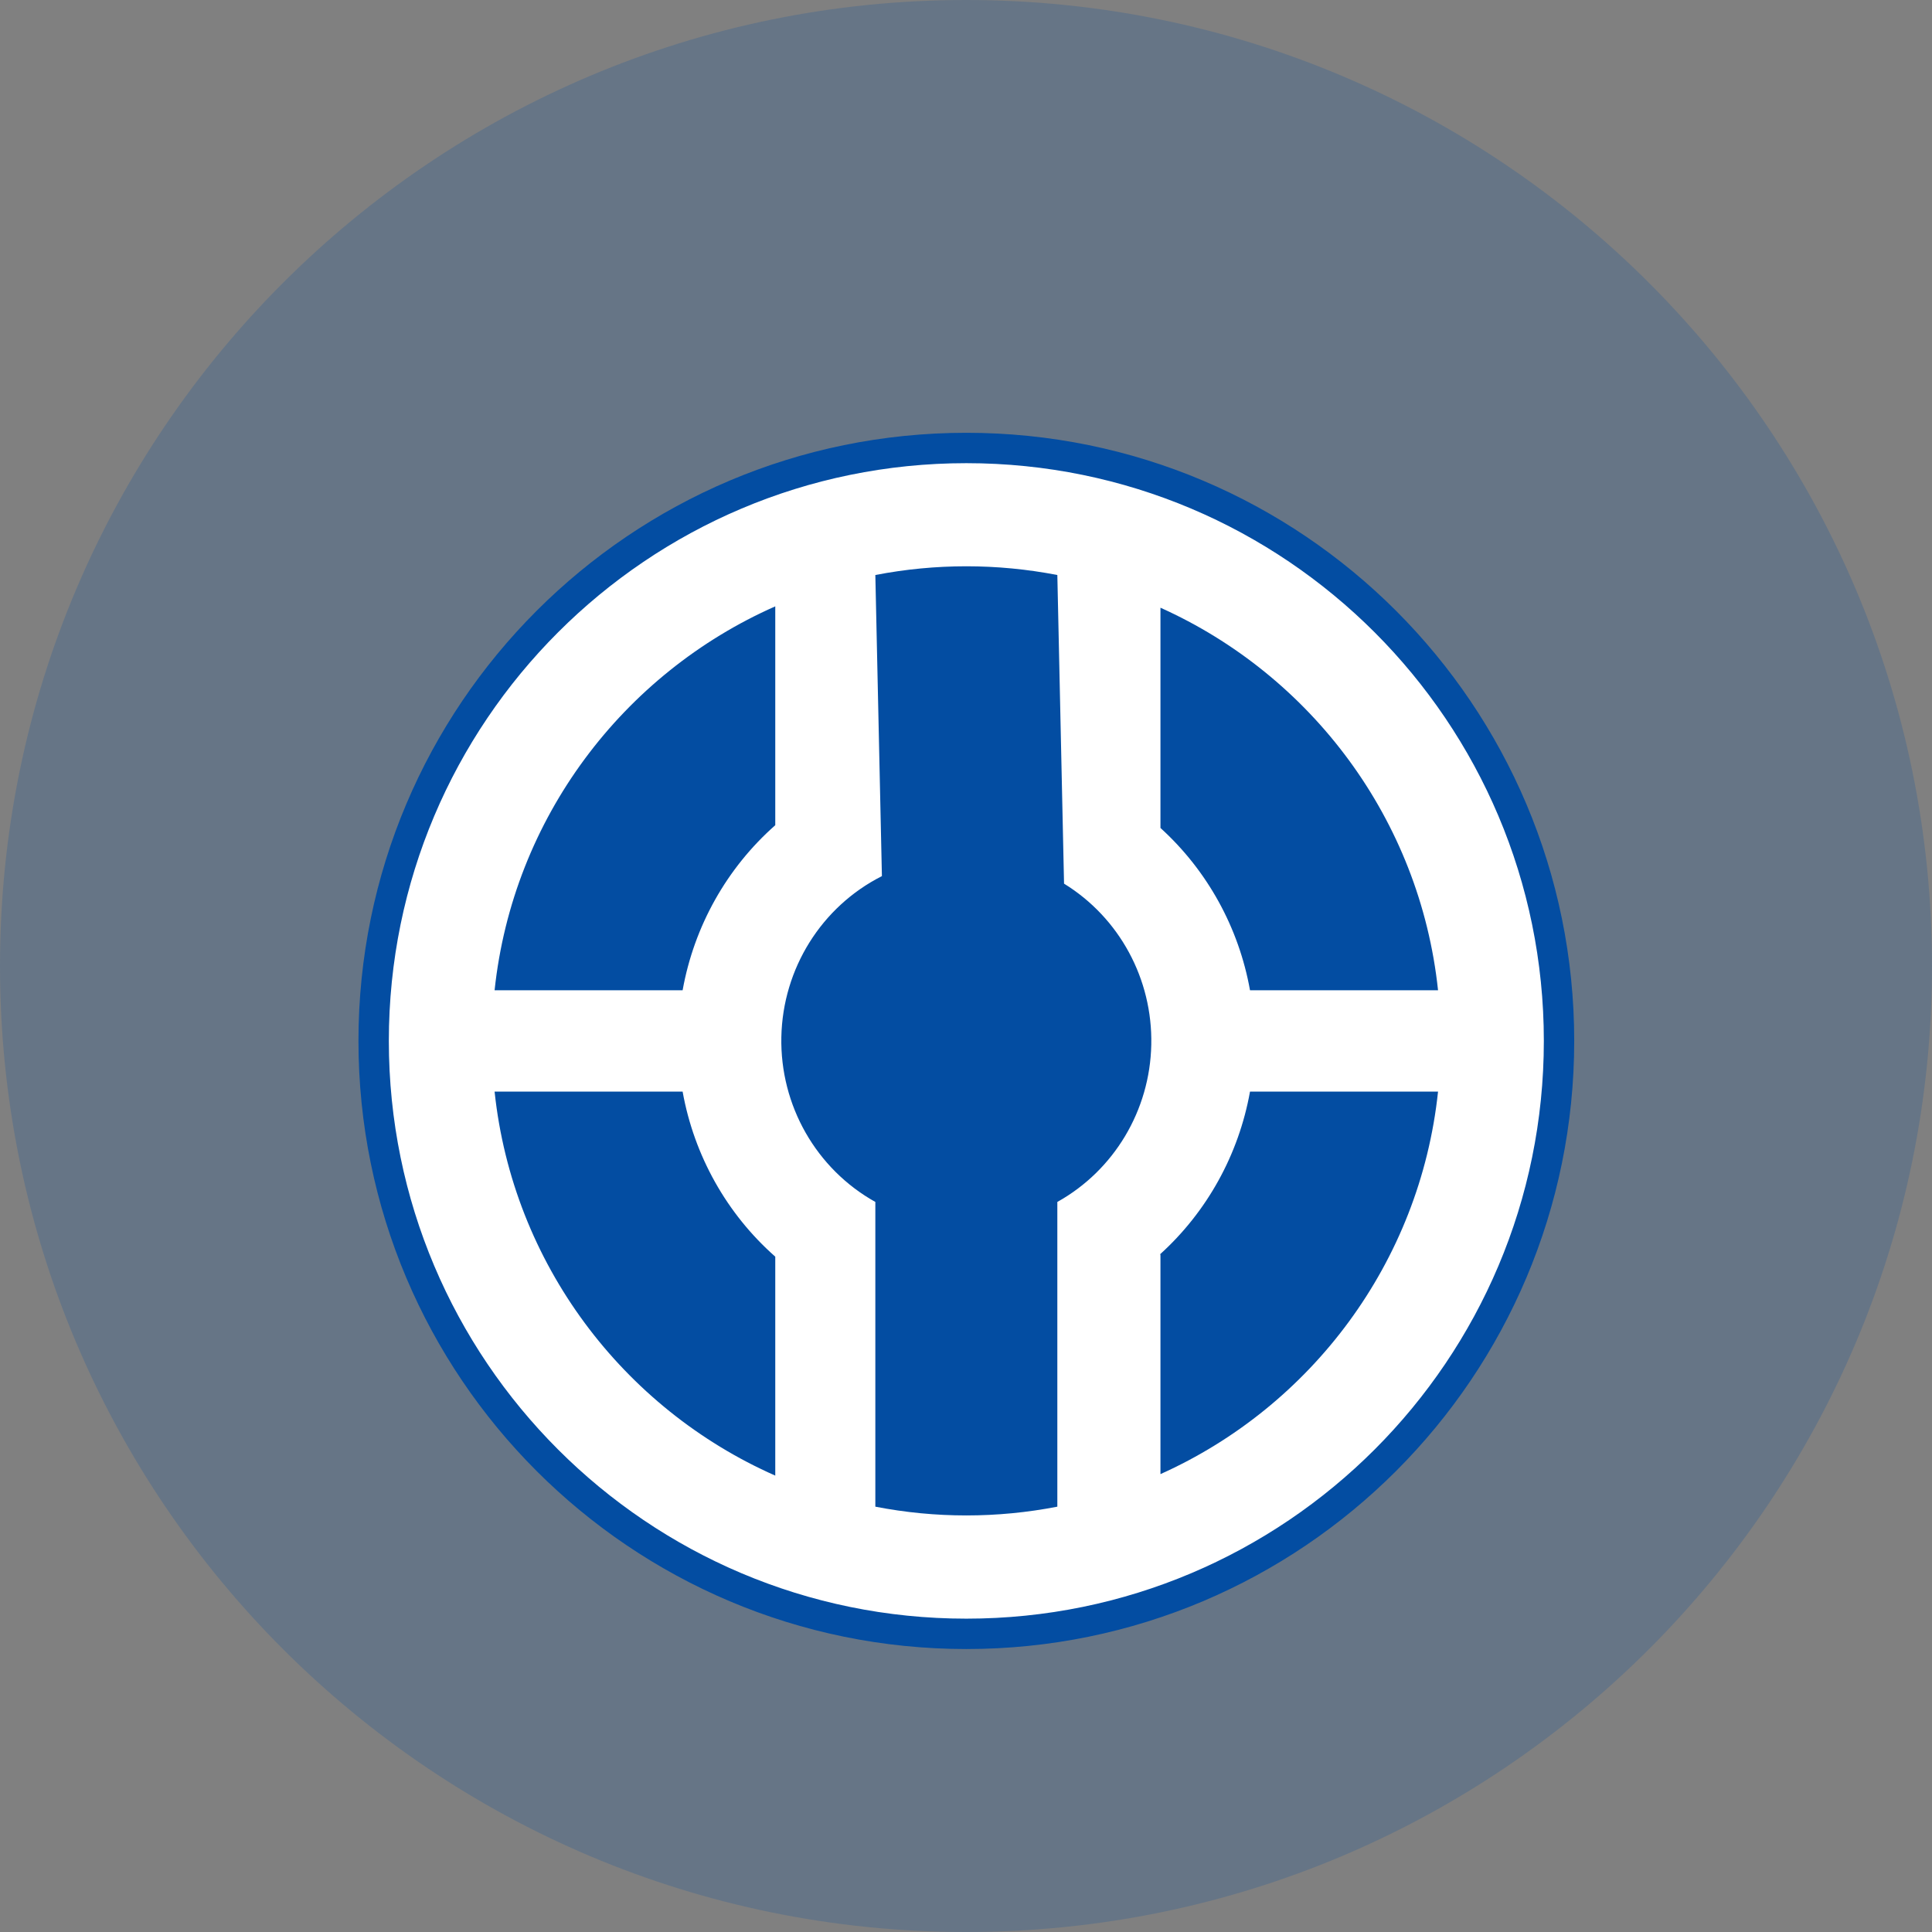<svg width="40" height="40" viewBox="0 0 40 40" fill="none" xmlns="http://www.w3.org/2000/svg">
<rect x="0" y="0" width="40" height="40" fill="#808080" stroke="none"/>
<path opacity="0.2" d="M20 40C31.046 40 40 31.046 40 20C40 8.954 31.046 0 20 0C8.954 0 0 8.954 0 20C0 31.046 8.954 40 20 40Z" fill="#034DA2"/>
<path fill-rule="evenodd" clip-rule="evenodd" d="M20.007 33.827C26.784 33.827 32.278 28.331 32.278 21.551C32.278 14.771 26.784 9.275 20.007 9.275C13.23 9.275 7.736 14.771 7.736 21.551C7.736 28.331 13.23 33.827 20.007 33.827Z" fill="white" stroke="#034DA2" stroke-width="0.629"/>
<path fill-rule="evenodd" clip-rule="evenodd" d="M21.891 11.905L22.03 18.298V18.295C23.177 19.001 23.865 20.272 23.836 21.631C23.808 22.989 23.066 24.23 21.891 24.885V31.194C20.646 31.436 19.367 31.436 18.123 31.194V24.885C16.898 24.201 16.148 22.886 16.177 21.47C16.206 20.054 17.008 18.771 18.259 18.139L18.123 11.905C19.367 11.664 20.646 11.664 21.891 11.905ZM16.051 26.018C15.047 25.132 14.371 23.927 14.133 22.601H10.24C10.617 26.163 12.901 29.16 16.051 30.551V26.018ZM25.88 22.601C25.646 23.904 24.99 25.09 24.014 25.972H24.026V30.52C27.143 29.121 29.398 26.141 29.773 22.601H25.88ZM16.051 12.554C12.904 13.943 10.618 16.937 10.24 20.502H14.133C14.371 19.176 15.047 17.971 16.051 17.085V12.554ZM24.026 17.142V12.582C27.143 13.982 29.398 16.961 29.773 20.502H25.88C25.648 19.204 24.995 18.022 24.026 17.142Z" fill="#034DA2"/>
</svg>
